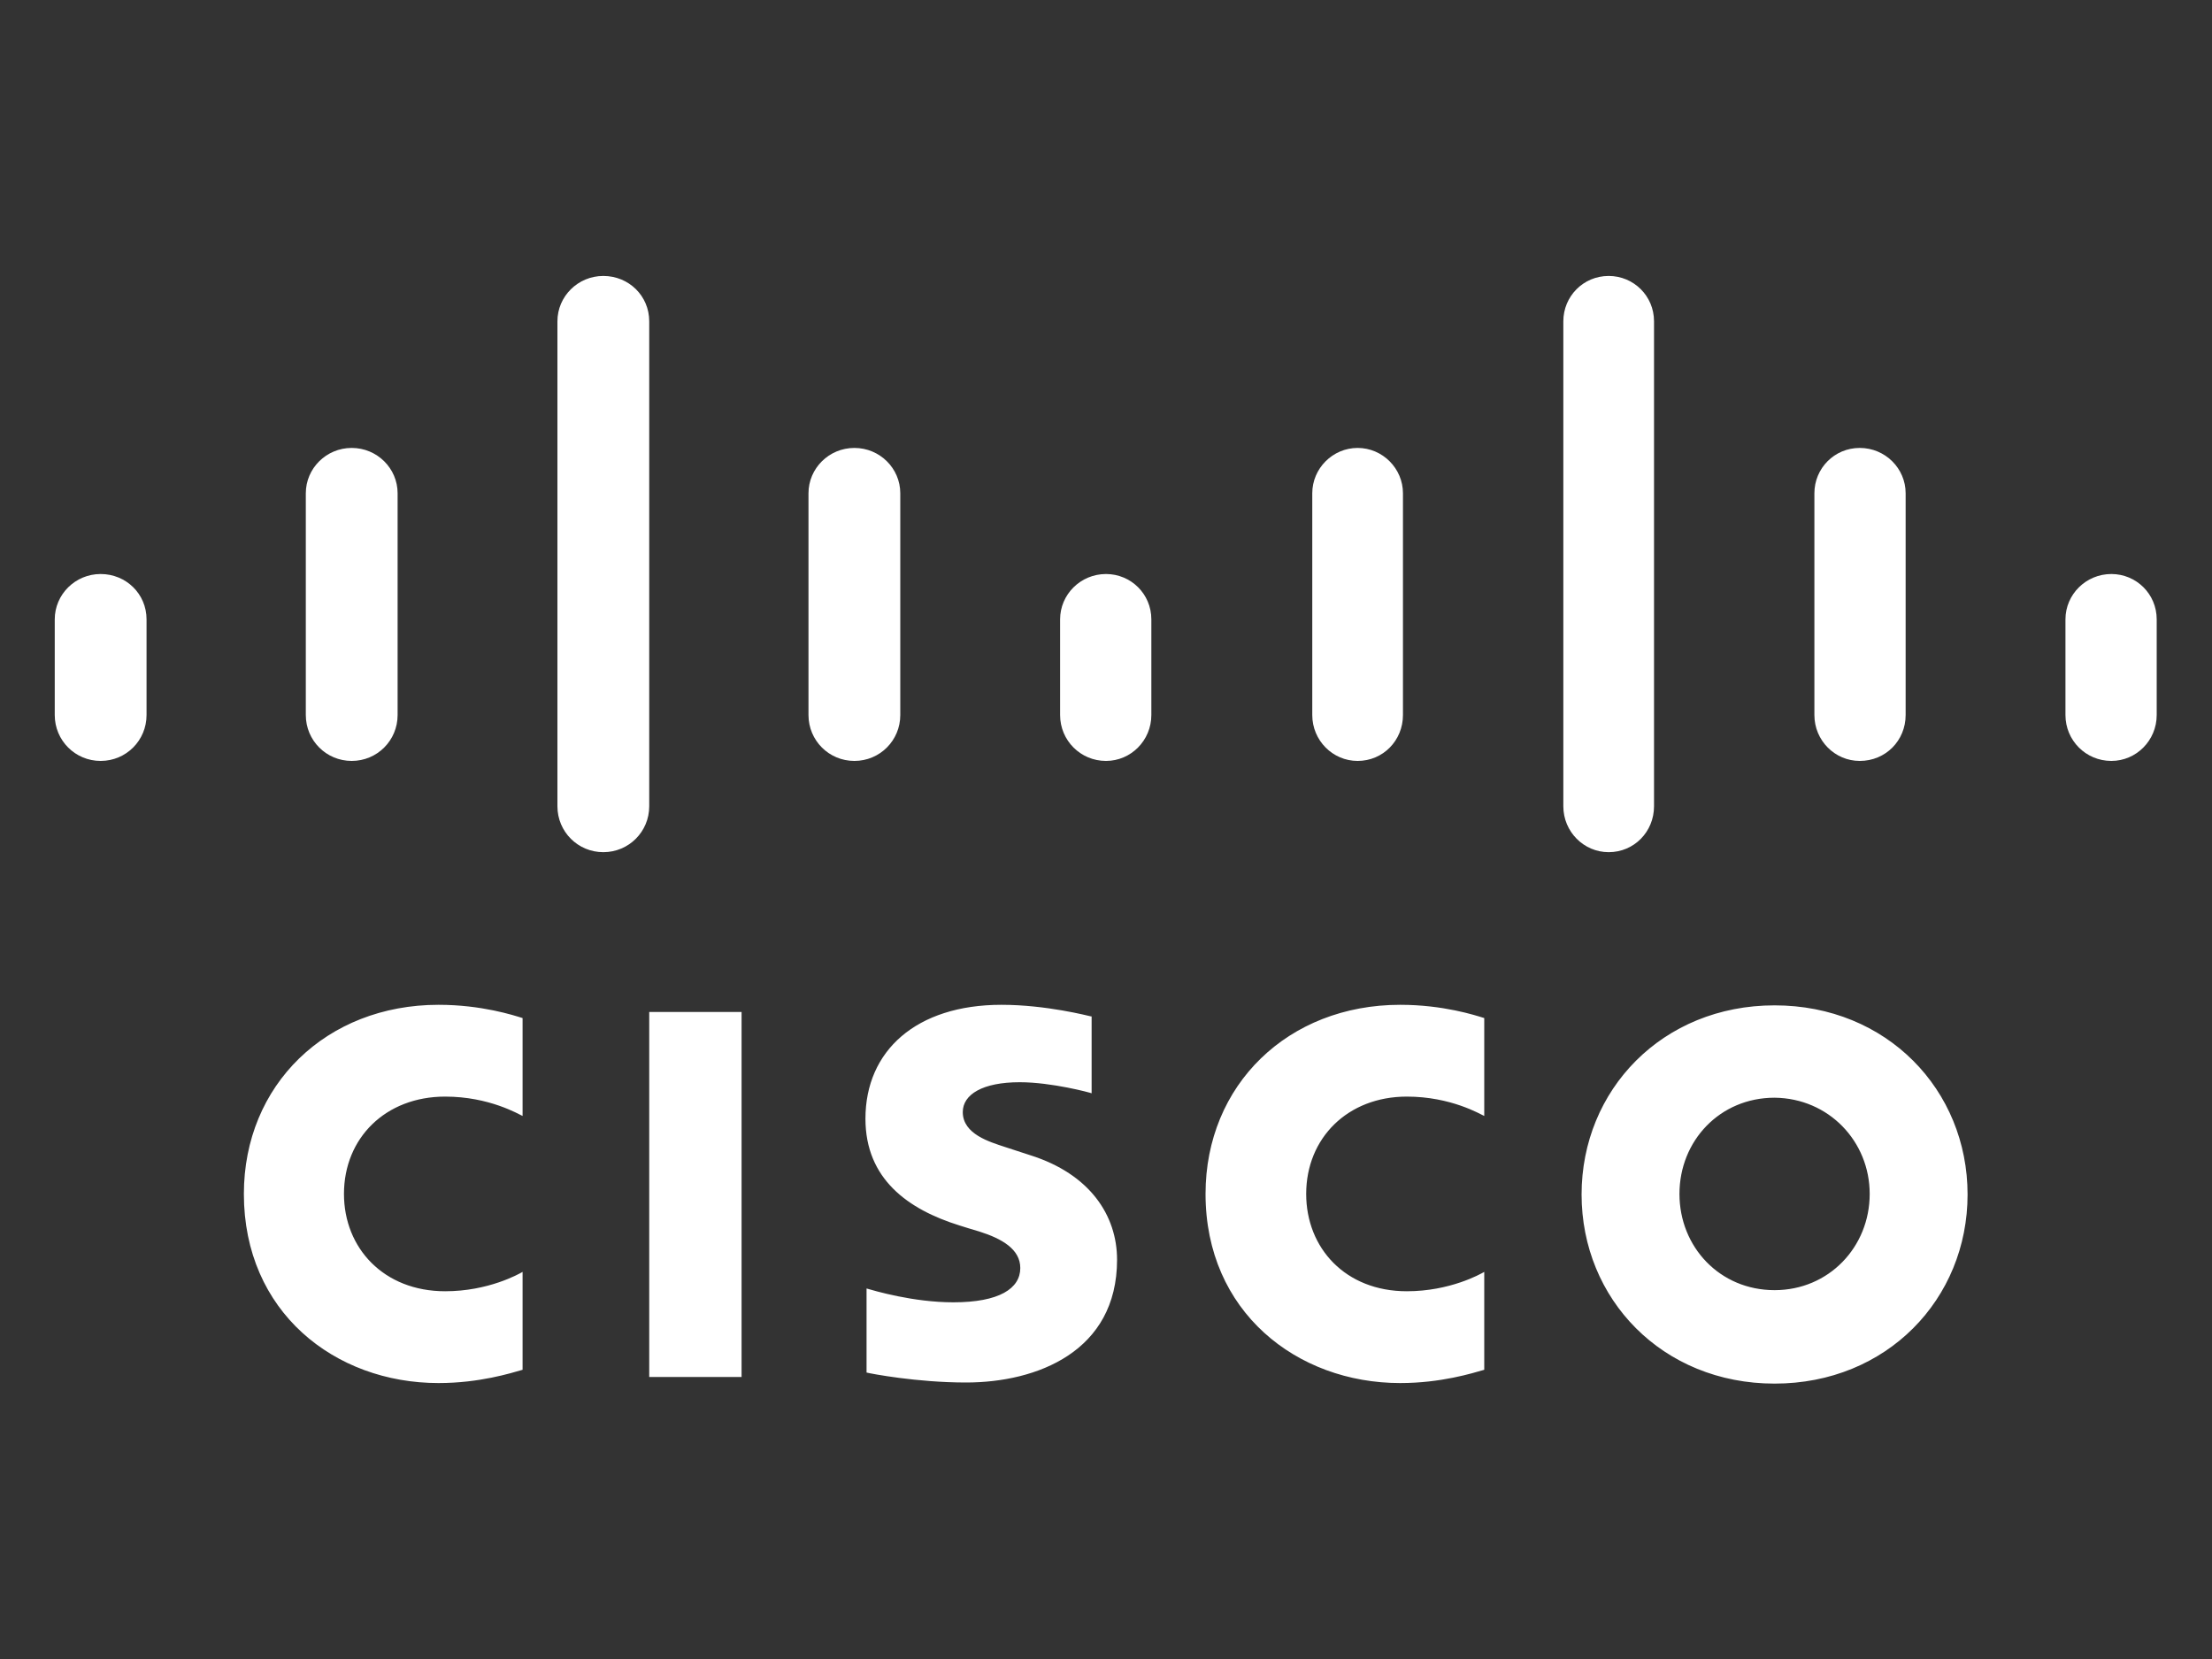 <?xml version="1.0" encoding="utf-8"?>
<!-- Generator: Adobe Illustrator 26.2.1, SVG Export Plug-In . SVG Version: 6.00 Build 0)  -->
<svg version="1.1"
	 id="logo_1_" xmlns:cc="http://creativecommons.org/ns#" xmlns:dc="http://purl.org/dc/elements/1.1/" xmlns:rdf="http://www.w3.org/1999/02/22-rdf-syntax-ns#" xmlns:svg="http://www.w3.org/2000/svg"
	 xmlns="http://www.w3.org/2000/svg" xmlns:xlink="http://www.w3.org/1999/xlink" x="0px" y="0px" viewBox="0 0 400 300"
	 style="enable-background:new 0 0 400 300;" xml:space="preserve">
<rect x="0" y="0" width="400" height="300" fill="#333333" stroke="none"/>
<style type="text/css">
	.st0{fill:#FFFFFF;}
</style>
<path id="logo" class="st0" d="M390,112c0-4.6-3.7-8.2-8.2-8.2c-4.6,0-8.3,3.7-8.3,8.2v17.3c0,4.6,3.7,8.3,8.3,8.3
	c4.5,0,8.2-3.7,8.2-8.3V112z M344.6,89.2c0-4.5-3.7-8.2-8.3-8.2s-8.2,3.7-8.2,8.2v40.1c0,4.6,3.7,8.3,8.2,8.3c4.7,0,8.3-3.7,8.3-8.3
	C344.6,129.3,344.6,89.2,344.6,89.2z M299.1,58.1c0-4.6-3.7-8.2-8.2-8.2c-4.6,0-8.2,3.7-8.2,8.2v87.7c0,4.6,3.7,8.3,8.2,8.3
	c4.6,0,8.2-3.7,8.2-8.3V58.1z M253.7,89.2c0-4.5-3.7-8.2-8.2-8.2s-8.2,3.7-8.2,8.2v40.1c0,4.6,3.7,8.3,8.2,8.3
	c4.6,0,8.2-3.7,8.2-8.3C253.7,129.3,253.7,89.2,253.7,89.2z M208.2,112c0-4.6-3.7-8.2-8.2-8.2c-4.6,0-8.3,3.7-8.3,8.2v17.3
	c0,4.6,3.7,8.3,8.3,8.3c4.5,0,8.2-3.7,8.2-8.3C208.2,129.3,208.2,112,208.2,112z M162.8,89.2c0-4.5-3.7-8.2-8.3-8.2
	s-8.3,3.7-8.3,8.2v40.1c0,4.6,3.7,8.3,8.3,8.3s8.3-3.7,8.3-8.3C162.8,129.3,162.8,89.2,162.8,89.2z M117.4,58.1
	c0-4.6-3.7-8.2-8.3-8.2s-8.3,3.7-8.3,8.2v87.7c0,4.6,3.7,8.3,8.3,8.3s8.3-3.7,8.3-8.3V58.1z M71.9,89.2c0-4.5-3.7-8.2-8.3-8.2
	s-8.3,3.7-8.3,8.2v40.1c0,4.6,3.7,8.3,8.3,8.3s8.3-3.7,8.3-8.3V89.2z M26.5,112c0-4.6-3.7-8.2-8.3-8.2c-4.6,0-8.3,3.7-8.3,8.2v17.3
	c0,4.6,3.7,8.3,8.3,8.3c4.6,0,8.3-3.7,8.3-8.3V112L26.5,112z M197.3,183.8c-0.5-0.1-8.1-2.1-16.2-2.1c-15.4,0-24.6,8.3-24.6,20.6
	c0,10.9,7.7,16.4,17,19.3c1,0.3,2.5,0.8,3.6,1.1c4.1,1.3,7.4,3.2,7.4,6.6c0,3.7-3.8,6.2-12.1,6.2c-7.3,0-14.3-2.1-15.7-2.5v15.2
	c0.8,0.2,9.1,1.8,18,1.8c12.8,0,27.3-5.6,27.3-22.2c0-8-4.9-15.5-15.7-18.9l-4.6-1.5c-2.7-0.9-7.6-2.3-7.6-6.3
	c0-3.2,3.6-5.4,10.3-5.4c5.8,0,12.8,1.9,13,2v-13.9H197.3z M338.1,215.9c0,9.6-7.4,17.4-17.2,17.4c-9.9,0-17.2-7.8-17.2-17.4
	c0-9.6,7.3-17.4,17.2-17.4C330.7,198.6,338.1,206.4,338.1,215.9 M320.9,181.8c-20.3,0-34.9,15.3-34.9,34.2s14.6,34.2,34.9,34.2
	c20.3,0,34.9-15.3,34.9-34.2S341.2,181.8,320.9,181.8 M94.5,184.1c-1.6-0.5-7.4-2.4-15.2-2.4c-20.3,0-35.2,14.5-35.2,34.2
	c0,21.3,16.4,34.2,35.2,34.2c7.4,0,13.1-1.8,15.2-2.4V230c-0.7,0.4-6.2,3.5-14,3.5c-11.1,0-18.3-7.8-18.3-17.6
	c0-10.1,7.5-17.6,18.3-17.6c8,0,13.3,3.2,14,3.5V184.1z M268.4,184.1c-1.6-0.5-7.4-2.4-15.2-2.4c-20.3,0-35.2,14.5-35.2,34.2
	c0,21.3,16.5,34.2,35.2,34.2c7.4,0,13.1-1.8,15.2-2.4V230c-0.7,0.4-6.2,3.5-14,3.5c-11.1,0-18.2-7.8-18.2-17.6
	c0-10.1,7.5-17.6,18.2-17.6c8,0,13.3,3.2,14,3.5V184.1z M134.1,249h-16.7v-66h16.7V249z"/>
</svg>
